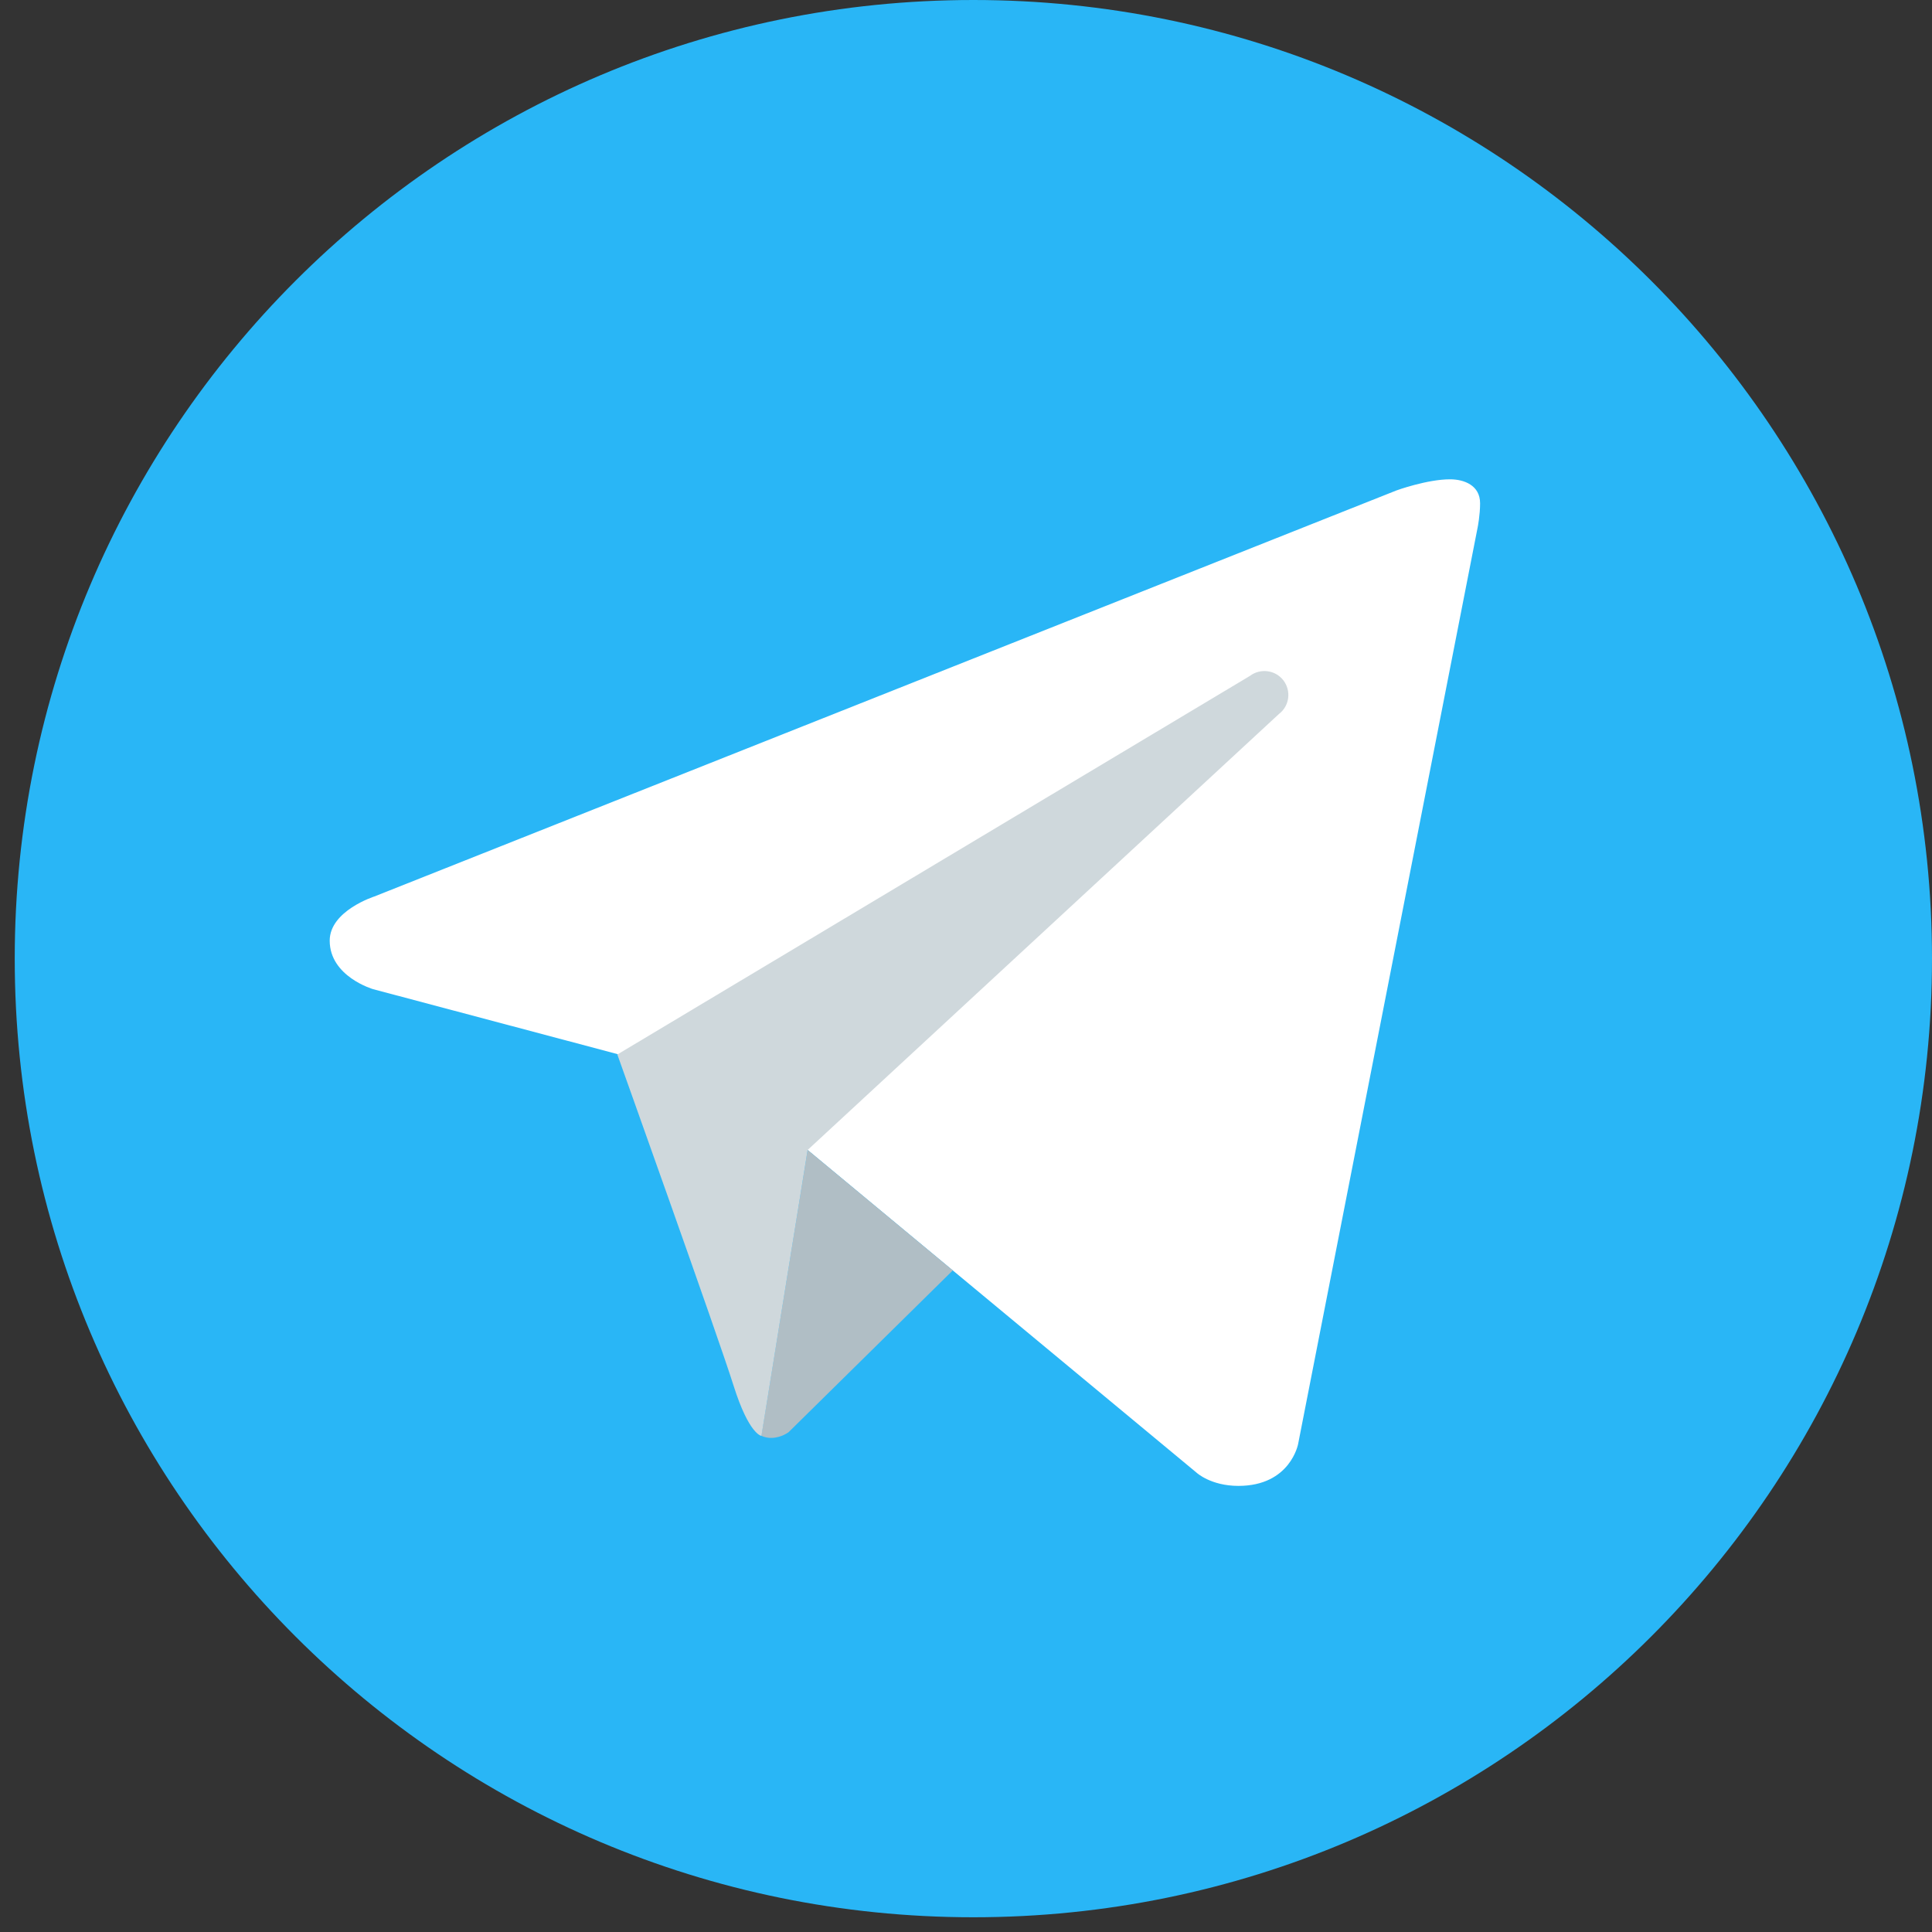 <svg width="32" height="32" viewBox="0 0 32 32" fill="none" xmlns="http://www.w3.org/2000/svg">
<rect x="0" y="0" width="32" height="32" fill="#333333" stroke="none"/>
<path d="M16.122 31.756C24.891 31.756 32 24.647 32 15.878C32 7.109 24.891 0 16.122 0C7.353 0 0.244 7.109 0.244 15.878C0.244 24.647 7.353 31.756 16.122 31.756Z" fill="#29B6F6"/>
<path d="M24.475 8.733L21.501 23.917C21.501 23.917 21.373 24.611 20.512 24.611C20.055 24.611 19.82 24.393 19.82 24.393L13.378 19.048L10.226 17.459L6.181 16.384C6.181 16.384 5.461 16.176 5.461 15.58C5.461 15.084 6.202 14.848 6.202 14.848L23.125 8.125C23.124 8.124 23.641 7.938 24.018 7.939C24.25 7.939 24.515 8.038 24.515 8.336C24.515 8.534 24.475 8.733 24.475 8.733Z" fill="white"/>
<path d="M15.781 21.042L13.062 23.721C13.062 23.721 12.943 23.812 12.785 23.816C12.73 23.818 12.672 23.809 12.611 23.782L13.377 19.047L15.781 21.042Z" fill="#B0BEC5"/>
<path d="M21.258 11.27C21.123 11.095 20.876 11.064 20.701 11.196L10.225 17.466C10.225 17.466 11.897 22.143 12.151 22.953C12.407 23.764 12.612 23.783 12.612 23.783L13.377 19.047L21.183 11.826C21.358 11.693 21.39 11.445 21.258 11.27Z" fill="#CFD8DC"/>
</svg>
